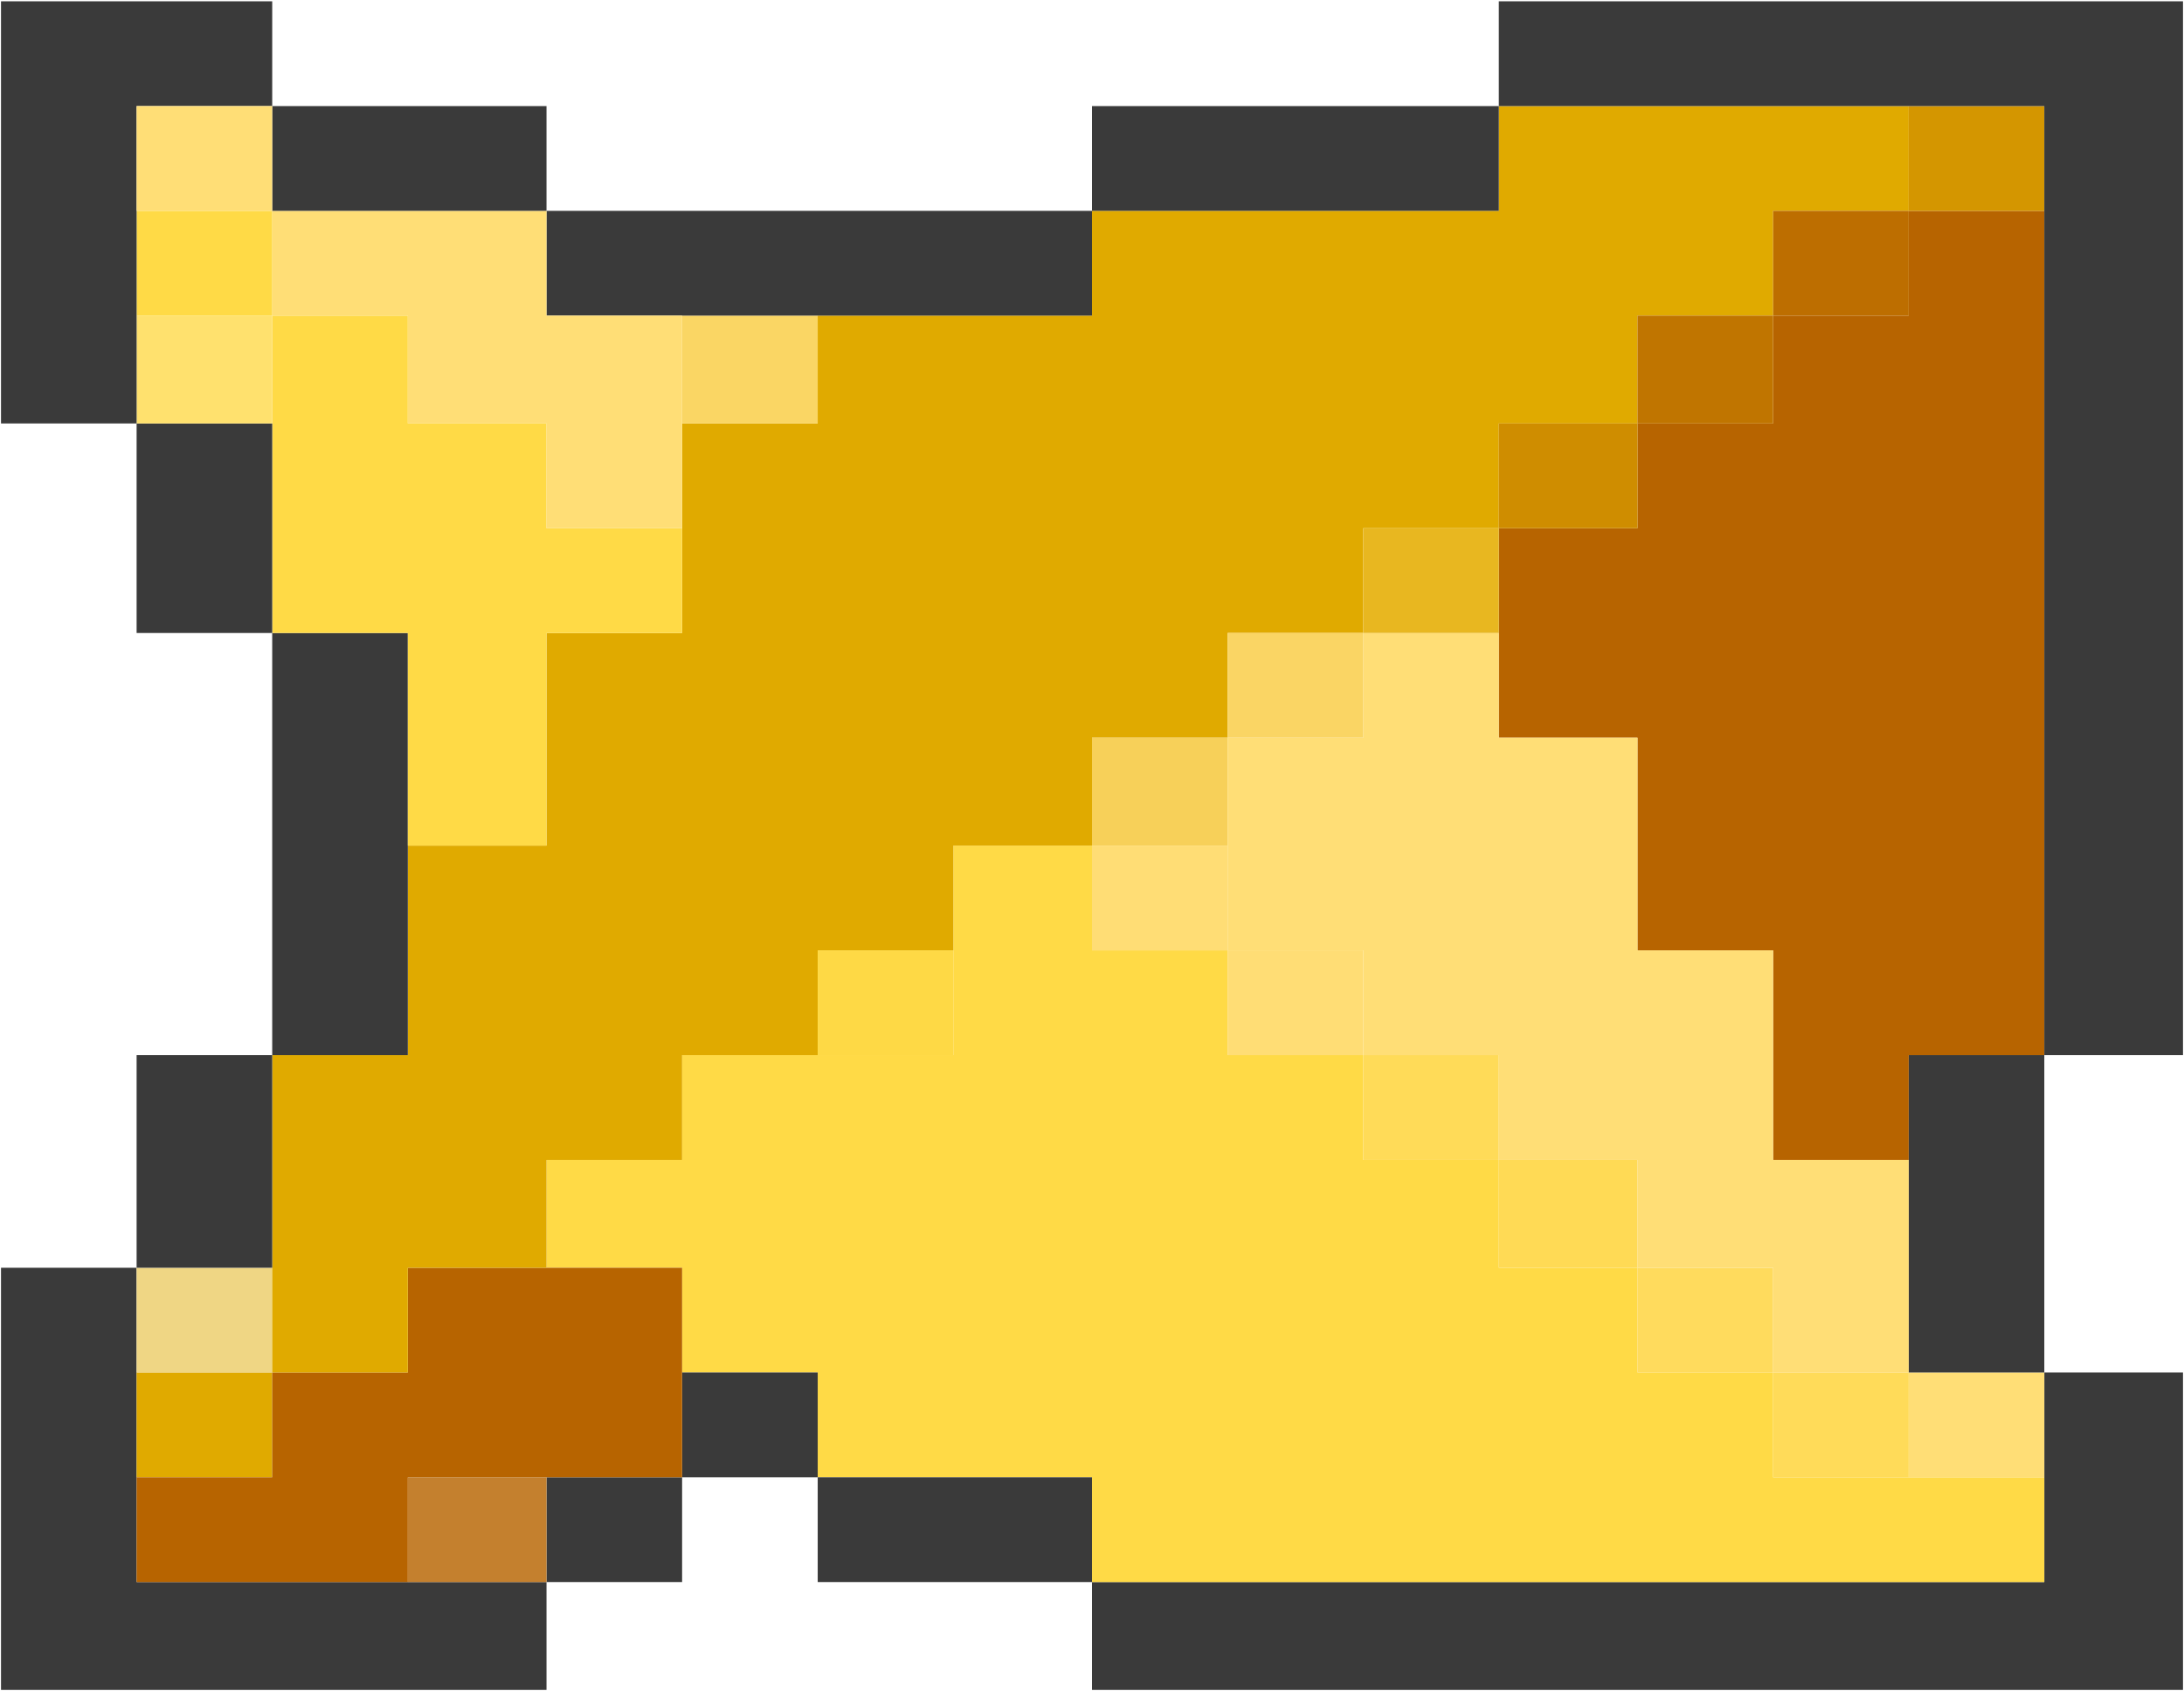 <?xml version="1.0" encoding="utf-8"?>
<!-- Generator: Adobe Illustrator 16.0.0, SVG Export Plug-In . SVG Version: 6.00 Build 0)  -->
<!DOCTYPE svg PUBLIC "-//W3C//DTD SVG 1.1//EN" "http://www.w3.org/Graphics/SVG/1.1/DTD/svg11.dtd">
<svg version="1.1" xmlns="http://www.w3.org/2000/svg" xmlns:xlink="http://www.w3.org/1999/xlink" x="0px" y="0px"
	 width="708.65px" height="548.848px" viewBox="0 0 708.65 548.848" enable-background="new 0 0 708.65 548.848"
	 xml:space="preserve">
<g id="Layer_1">
	<g display="none">
		<polygon display="inline" fill="#1B5E20" points="0,539.051 663.318,349.508 708.65,0 		"/>
		<polygon display="inline" fill="#64DD17" points="691.264,528.463 25.45,33.595 230.37,473.256 398.981,548.848 		"/>
		<polygon display="inline" fill="#B2FF59" points="467.174,183.698 25.449,33.595 691.264,528.463 		"/>
		<polygon display="inline" fill="#2E7D32" points="251.525,110.418 0.001,539.051 708.65,0 		"/>
	</g>
	<g>
		<polygon fill="#3A3A3A" points="88.325,513.424 44.325,513.424 44.325,479.424 44.325,445.424 44.325,411.424 0.325,411.424 
			0.325,445.424 0.325,479.424 0.325,513.424 0.325,548.424 44.325,548.424 88.325,548.424 132.325,548.424 177.325,548.424 
			177.325,513.424 132.325,513.424 		"/>
		<polygon fill="#3A3A3A" points="663.325,513.424 619.325,513.424 575.325,513.424 531.325,513.424 486.325,513.424 
			442.325,513.424 398.325,513.424 354.325,513.424 354.325,548.424 398.325,548.424 442.325,548.424 486.325,548.424 
			531.325,548.424 575.325,548.424 619.325,548.424 663.325,548.424 708.325,548.424 708.325,513.424 708.325,479.424 
			708.325,445.424 663.325,445.424 663.325,479.424 		"/>
		<polygon fill="#FFDA46" points="442.325,513.424 486.325,513.424 531.325,513.424 575.325,513.424 619.325,513.424 
			663.325,513.424 663.325,479.424 619.325,479.424 575.325,479.424 575.325,445.424 531.325,445.424 531.325,411.424 
			486.325,411.424 486.325,376.424 442.325,376.424 442.325,342.424 398.325,342.424 398.325,308.424 354.325,308.424 
			354.325,274.424 309.325,274.424 309.325,308.424 309.325,342.424 265.325,342.424 221.325,342.424 221.325,376.424 
			177.325,376.424 177.325,411.424 221.325,411.424 221.325,445.424 265.325,445.424 265.325,479.424 309.325,479.424 
			354.325,479.424 354.325,513.424 398.325,513.424 		"/>
		<polygon fill="#3A3A3A" points="309.325,479.424 265.325,479.424 265.325,513.424 309.325,513.424 354.325,513.424 
			354.325,479.424 		"/>
		<rect x="177.325" y="479.424" fill="#3A3A3A" width="44" height="34"/>
		<rect x="132.325" y="479.424" fill="#C4802E" width="45" height="34"/>
		<rect x="619.325" y="445.424" fill="#FFDE76" width="44" height="34"/>
		<rect x="575.325" y="445.424" fill="#FFDB59" width="44" height="34"/>
		<rect x="221.325" y="445.424" fill="#3A3A3A" width="44" height="34"/>
		<rect x="44.325" y="445.424" fill="#E0AA00" width="44" height="34"/>
		<rect x="531.325" y="411.424" fill="#FFDB5D" width="44" height="34"/>
		<polygon fill="#B76400" points="221.325,411.424 177.325,411.424 132.325,411.424 132.325,445.424 88.325,445.424 88.325,479.424 
			44.325,479.424 44.325,513.424 88.325,513.424 132.325,513.424 132.325,479.424 177.325,479.424 221.325,479.424 221.325,445.424 
					"/>
		<rect x="44.325" y="411.424" fill="#EFD684" width="44" height="34"/>
		<rect x="486.325" y="376.424" fill="#FFDA55" width="45" height="35"/>
		<polygon fill="#E0AA00" points="88.325,411.424 88.325,445.424 132.325,445.424 132.325,411.424 177.325,411.424 177.325,376.424 
			221.325,376.424 221.325,342.424 265.325,342.424 265.325,308.424 309.325,308.424 309.325,274.424 354.325,274.424 
			354.325,239.424 398.325,239.424 398.325,205.424 442.325,205.424 442.325,171.424 486.325,171.424 486.325,137.424 
			531.325,137.424 531.325,102.424 575.325,102.424 575.325,68.424 619.325,68.424 619.325,34.424 575.325,34.424 531.325,34.424 
			486.325,34.424 486.325,68.424 442.325,68.424 398.325,68.424 354.325,68.424 354.325,102.424 309.325,102.424 265.325,102.424 
			265.325,137.424 221.325,137.424 221.325,171.424 221.325,205.424 177.325,205.424 177.325,239.424 177.325,274.424 
			132.325,274.424 132.325,308.424 132.325,342.424 88.325,342.424 88.325,376.424 		"/>
		<polygon fill="#3A3A3A" points="88.325,376.424 88.325,342.424 44.325,342.424 44.325,376.424 44.325,411.424 88.325,411.424 		
			"/>
		<polygon fill="#3A3A3A" points="619.325,376.424 619.325,411.424 619.325,445.424 663.325,445.424 663.325,411.424 
			663.325,376.424 663.325,342.424 619.325,342.424 		"/>
		<rect x="442.325" y="342.424" fill="#FFDB58" width="44" height="34"/>
		<rect x="398.325" y="308.424" fill="#FFDD75" width="44" height="34"/>
		<rect x="265.325" y="308.424" fill="#FED945" width="44" height="34"/>
		<polygon fill="#3A3A3A" points="132.325,308.424 132.325,274.424 132.325,239.424 132.325,205.424 88.325,205.424 88.325,239.424 
			88.325,274.424 88.325,308.424 88.325,342.424 132.325,342.424 		"/>
		<polygon fill="#B76400" points="663.325,274.424 663.325,239.424 663.325,205.424 663.325,171.424 663.325,137.424 
			663.325,102.424 663.325,68.424 619.325,68.424 619.325,102.424 575.325,102.424 575.325,137.424 531.325,137.424 
			531.325,171.424 486.325,171.424 486.325,205.424 486.325,239.424 531.325,239.424 531.325,274.424 531.325,308.424 
			575.325,308.424 575.325,342.424 575.325,376.424 619.325,376.424 619.325,342.424 663.325,342.424 663.325,308.424 		"/>
		<rect x="354.325" y="274.424" fill="#FFDD75" width="44" height="34"/>
		<rect x="354.325" y="239.424" fill="#F7D059" width="44" height="35"/>
		<polygon fill="#FFDE76" points="442.325,239.424 398.325,239.424 398.325,274.424 398.325,308.424 442.325,308.424 
			442.325,342.424 486.325,342.424 486.325,376.424 531.325,376.424 531.325,411.424 575.325,411.424 575.325,445.424 
			619.325,445.424 619.325,411.424 619.325,376.424 575.325,376.424 575.325,342.424 575.325,308.424 531.325,308.424 
			531.325,274.424 531.325,239.424 486.325,239.424 486.325,205.424 442.325,205.424 		"/>
		<rect x="398.325" y="205.424" fill="#FAD564" width="44" height="34"/>
		<polygon fill="#FFDA46" points="132.325,239.424 132.325,274.424 177.325,274.424 177.325,239.424 177.325,205.424 
			221.325,205.424 221.325,171.424 177.325,171.424 177.325,137.424 132.325,137.424 132.325,102.424 88.325,102.424 
			88.325,137.424 88.325,171.424 88.325,205.424 132.325,205.424 		"/>
		<rect x="442.325" y="171.424" fill="#E8B720" width="44" height="34"/>
		<rect x="486.325" y="137.424" fill="#CF8D00" width="45" height="34"/>
		<polygon fill="#3A3A3A" points="88.325,137.424 44.325,137.424 44.325,171.424 44.325,205.424 88.325,205.424 88.325,171.424 		
			"/>
		<rect x="531.325" y="102.424" fill="#C07500" width="44" height="35"/>
		<rect x="221.325" y="102.424" fill="#FAD664" width="44" height="35"/>
		<rect x="44.325" y="102.424" fill="#FFE16E" width="44" height="35"/>
		<rect x="575.325" y="68.424" fill="#BD6E00" width="44" height="34"/>
		<polygon fill="#3A3A3A" points="221.325,102.424 265.325,102.424 309.325,102.424 354.325,102.424 354.325,68.424 309.325,68.424 
			265.325,68.424 221.325,68.424 177.325,68.424 177.325,102.424 		"/>
		<polygon fill="#FFDE76" points="88.325,68.424 88.325,102.424 132.325,102.424 132.325,137.424 177.325,137.424 177.325,171.424 
			221.325,171.424 221.325,137.424 221.325,102.424 177.325,102.424 177.325,68.424 132.325,68.424 		"/>
		<rect x="44.325" y="68.424" fill="#FFDA46" width="44" height="34"/>
		<polygon fill="#3A3A3A" points="44.325,68.424 44.325,34.424 88.325,34.424 88.325,0.424 44.325,0.424 0.325,0.424 0.325,34.424 
			0.325,68.424 0.325,102.424 0.325,137.424 44.325,137.424 44.325,102.424 		"/>
		<rect x="619.325" y="34.424" fill="#D49600" width="44" height="34"/>
		<polygon fill="#3A3A3A" points="442.325,68.424 486.325,68.424 486.325,34.424 442.325,34.424 398.325,34.424 354.325,34.424 
			354.325,68.424 398.325,68.424 		"/>
		<polygon fill="#3A3A3A" points="132.325,68.424 177.325,68.424 177.325,34.424 132.325,34.424 88.325,34.424 88.325,68.424 		"/>
		<rect x="44.325" y="34.424" fill="#FFDE76" width="44" height="34"/>
		<polygon fill="#3A3A3A" points="663.325,0.424 619.325,0.424 575.325,0.424 531.325,0.424 486.325,0.424 486.325,34.424 
			531.325,34.424 575.325,34.424 619.325,34.424 663.325,34.424 663.325,68.424 663.325,102.424 663.325,137.424 663.325,171.424 
			663.325,205.424 663.325,239.424 663.325,274.424 663.325,308.424 663.325,342.424 708.325,342.424 708.325,308.424 
			708.325,274.424 708.325,239.424 708.325,205.424 708.325,171.424 708.325,137.424 708.325,102.424 708.325,68.424 
			708.325,34.424 708.325,0.424 		"/>
	</g>
</g>
<g id="Layer_2">
	<g>
	</g>
	<g>
	</g>
	<g>
	</g>
	<g>
	</g>
	<g>
	</g>
	<g>
	</g>
	<g>
	</g>
	<g>
	</g>
	<g>
	</g>
	<g>
	</g>
	<g>
	</g>
	<g>
	</g>
	<g>
	</g>
	<g>
	</g>
	<g>
	</g>
</g>
</svg>
